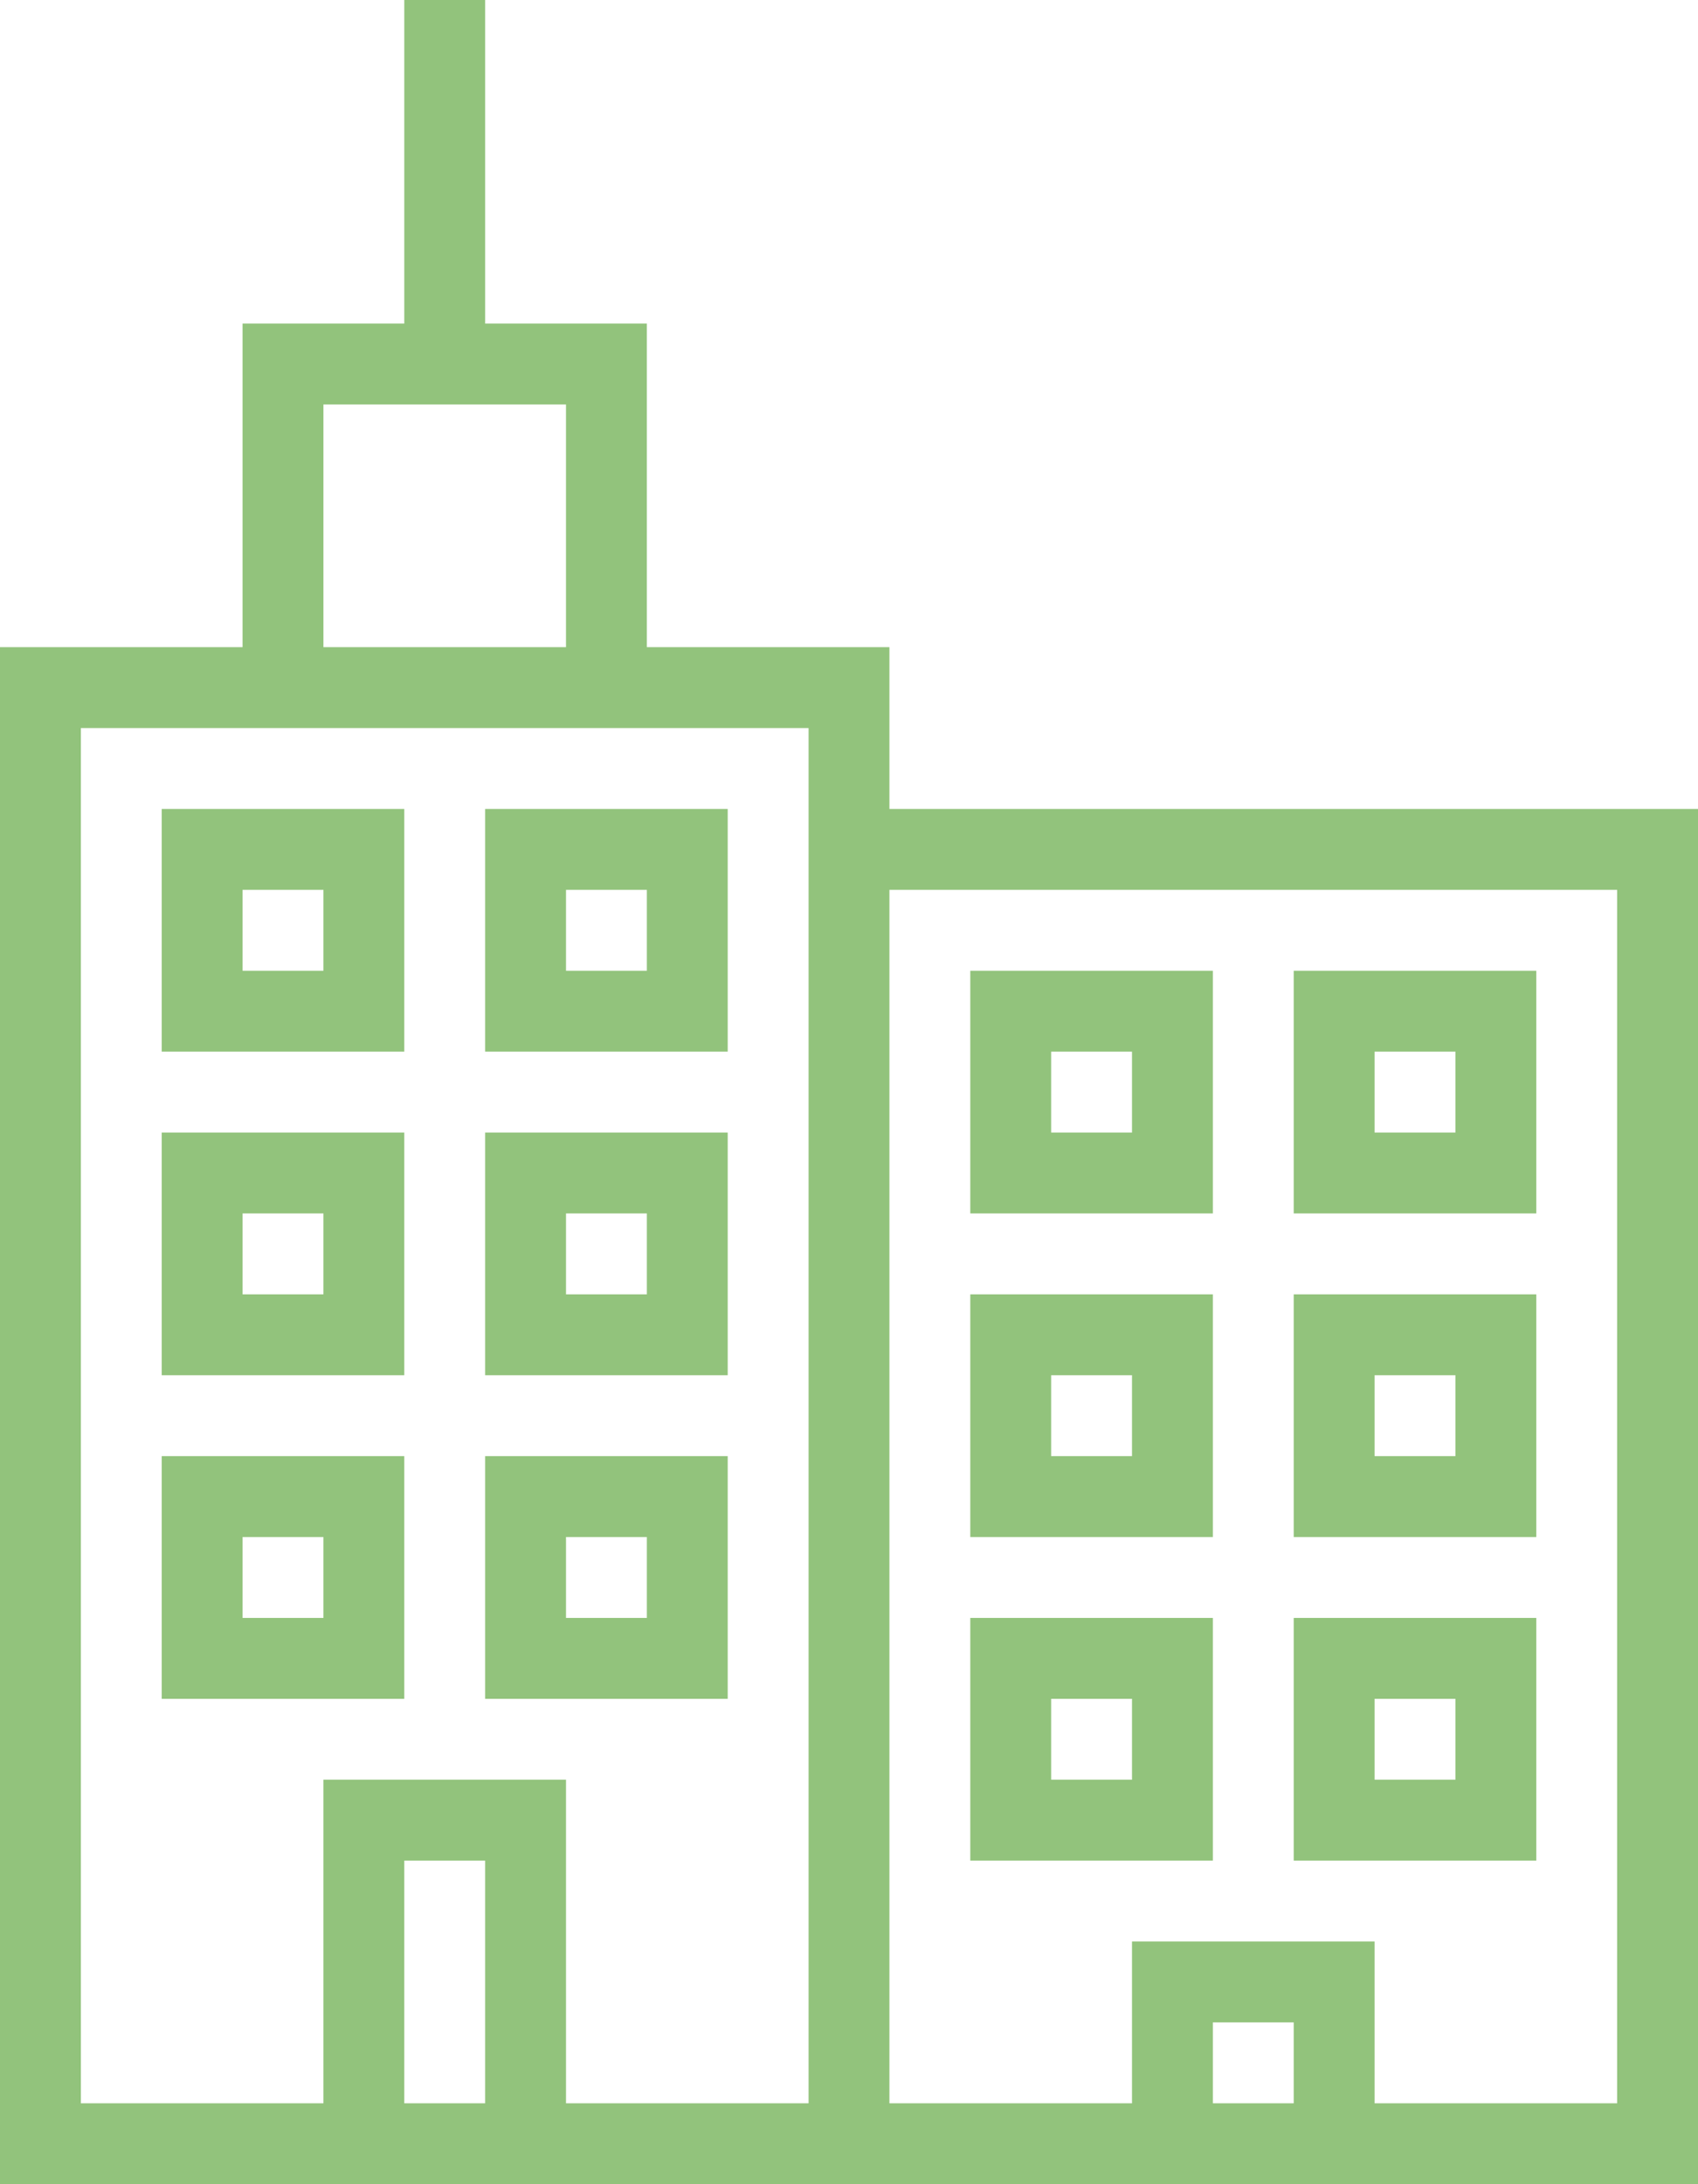<?xml version="1.0" encoding="UTF-8"?>
<svg width="21px" height="27px" viewBox="0 0 21 27" version="1.1" xmlns="http://www.w3.org/2000/svg" xmlns:xlink="http://www.w3.org/1999/xlink">
    <!-- Generator: Sketch 43 (38999) - http://www.bohemiancoding.com/sketch -->
    <title>noun_796589_cc (1)</title>
    <desc>Created with Sketch.</desc>
    <defs></defs>
    <g id="Page-1" stroke="none" stroke-width="1" fill="none" fill-rule="evenodd">
        <g id="noun_796589_cc-(1)" fill-rule="nonzero" fill="#92C37C">
            <path d="M21,27 L0,27 L0,8 L3,8 L3,4 L5,4 L5,0 L6,0 L6,4 L8,4 L8,8 L11,8 L11,10 L21,10 L21,27 Z M10,26 L10,9 L1,9 L1,26 L4,26 L4,22 L7,22 L7,26 L10,26 Z M2,10 L5,10 L5,13 L2,13 L2,10 Z M3,11 L3,12 L4,12 L4,11 L3,11 Z M2,14 L5,14 L5,17 L2,17 L2,14 Z M3,15 L3,16 L4,16 L4,15 L3,15 Z M2,18 L5,18 L5,21 L2,21 L2,18 Z M3,19 L3,20 L4,20 L4,19 L3,19 Z M6,10 L9,10 L9,13 L6,13 L6,10 Z M7,11 L7,12 L8,12 L8,11 L7,11 Z M6,14 L9,14 L9,17 L6,17 L6,14 Z M7,15 L7,16 L8,16 L8,15 L7,15 Z M6,18 L9,18 L9,21 L6,21 L6,18 Z M7,19 L7,20 L8,20 L8,19 L7,19 Z M5,23 L5,26 L6,26 L6,23 L5,23 Z M4,5 L4,8 L7,8 L7,5 L4,5 Z M20,26 L20,11 L11,11 L11,26 L14,26 L14,24 L17,24 L17,26 L20,26 Z M12,12 L15,12 L15,15 L12,15 L12,12 Z M13,13 L13,14 L14,14 L14,13 L13,13 Z M12,16 L15,16 L15,19 L12,19 L12,16 Z M13,17 L13,18 L14,18 L14,17 L13,17 Z M12,20 L15,20 L15,23 L12,23 L12,20 Z M13,21 L13,22 L14,22 L14,21 L13,21 Z M16,12 L19,12 L19,15 L16,15 L16,12 Z M17,13 L17,14 L18,14 L18,13 L17,13 Z M16,16 L19,16 L19,19 L16,19 L16,16 Z M17,17 L17,18 L18,18 L18,17 L17,17 Z M16,20 L19,20 L19,23 L16,23 L16,20 Z M17,21 L17,22 L18,22 L18,21 L17,21 Z M15,25 L15,26 L16,26 L16,25 L15,25 Z" id="Shape"></path>
        </g>
    </g>
</svg>